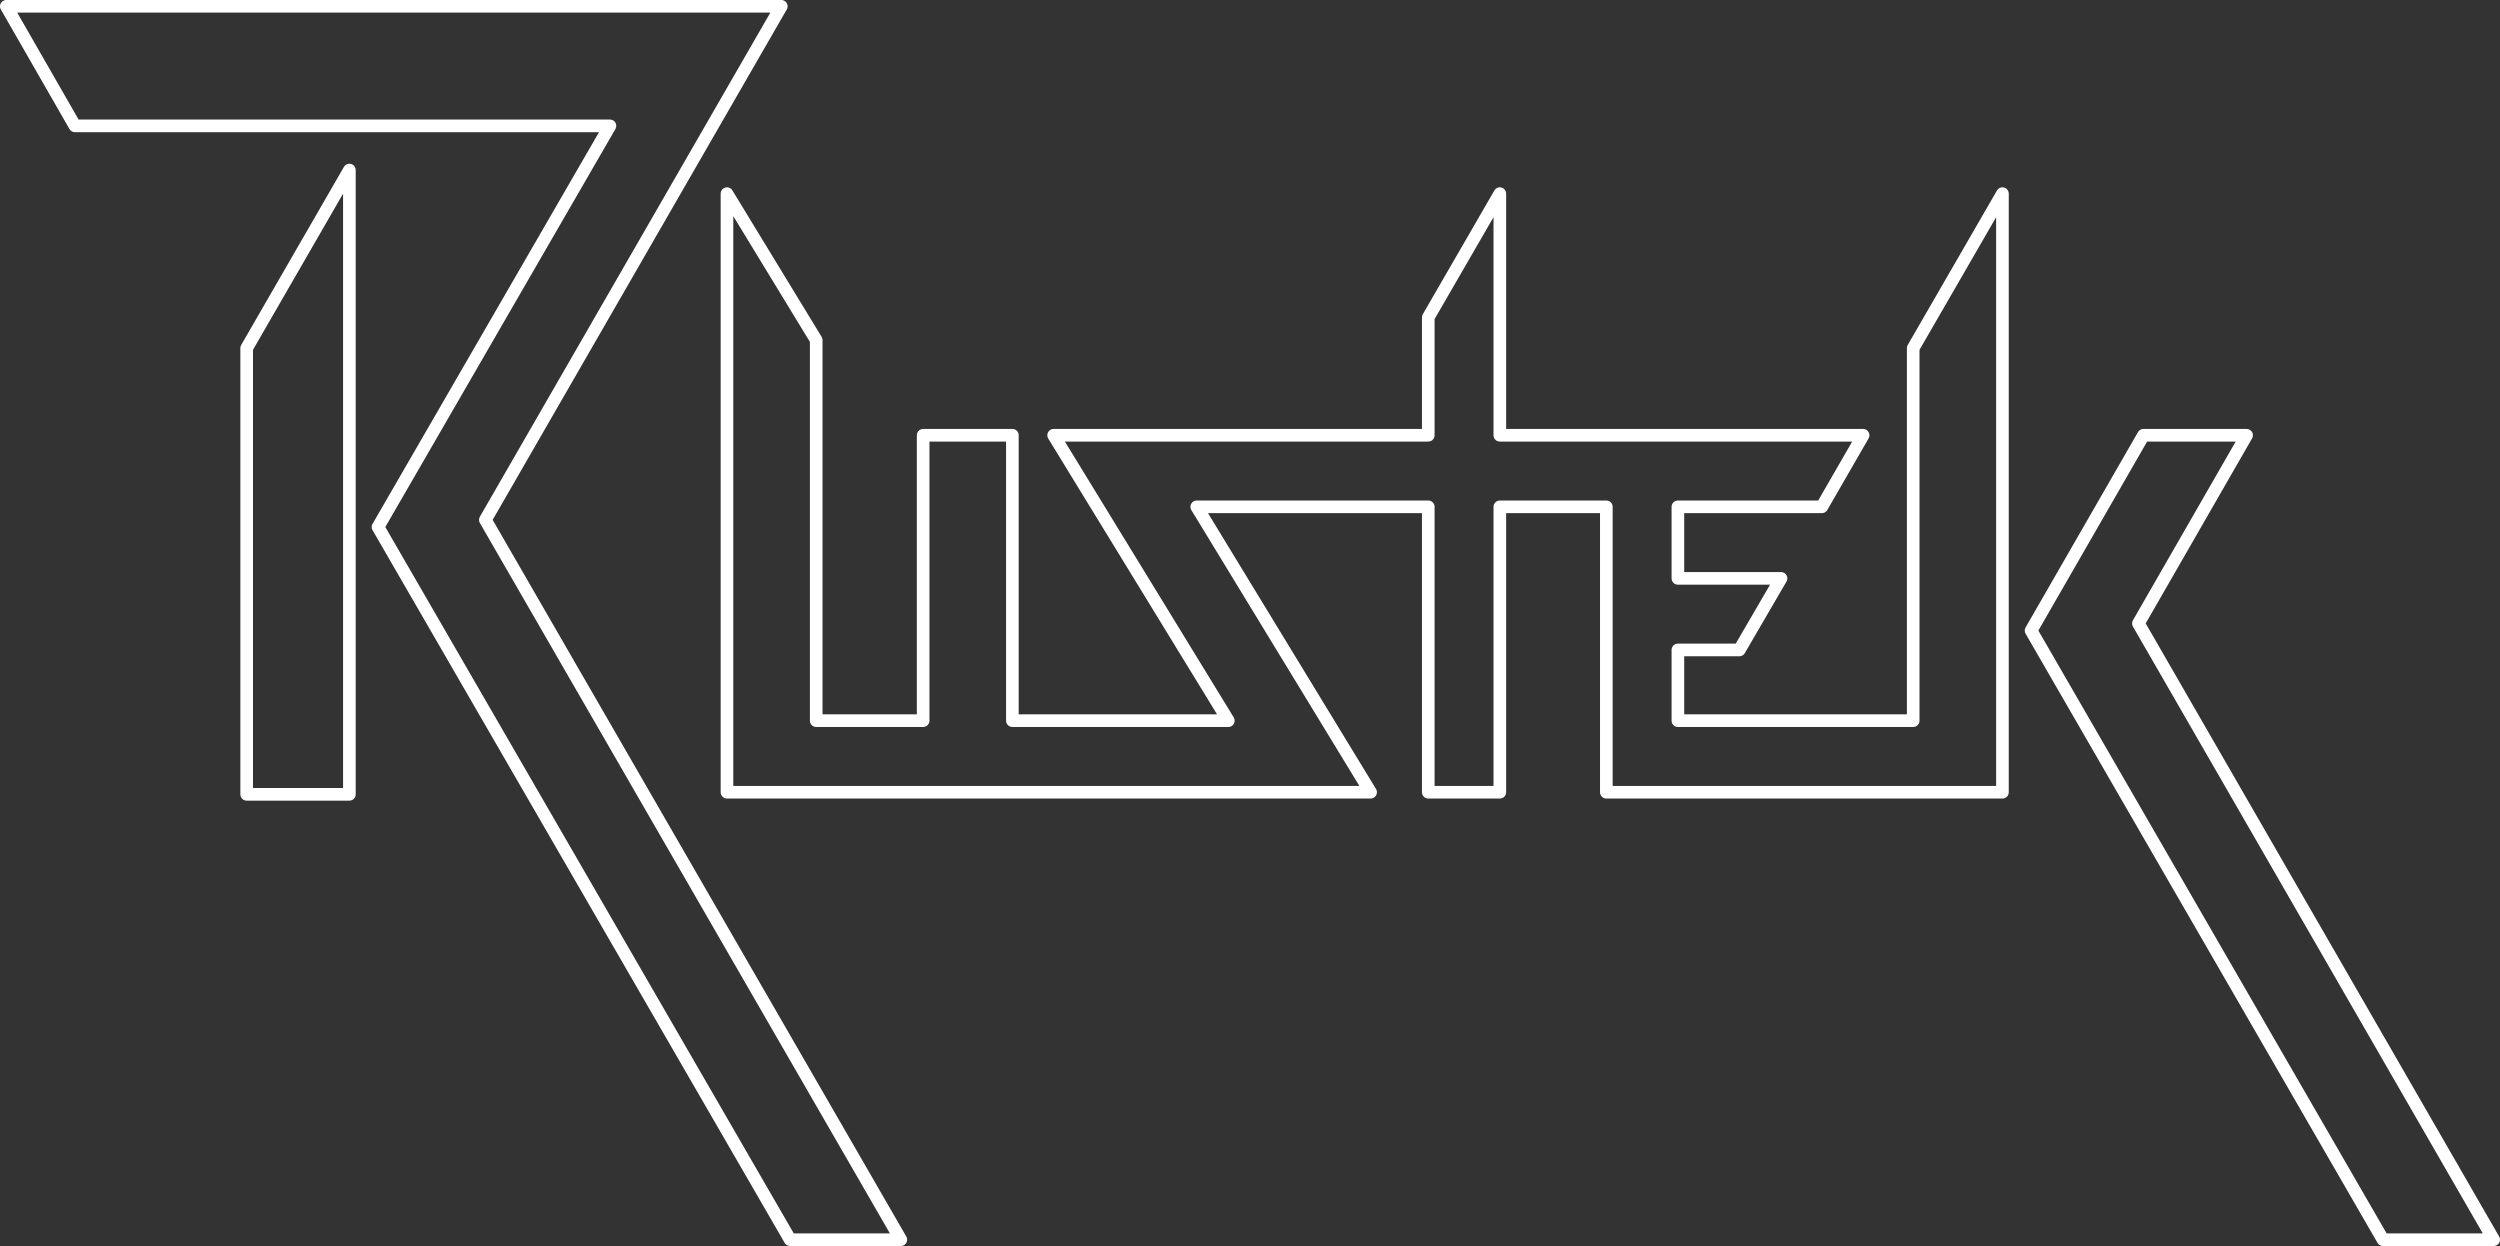 <?xml version="1.0" encoding="utf-8"?>
<!-- Generator: Adobe Illustrator 18.1.0, SVG Export Plug-In . SVG Version: 6.00 Build 0)  -->
<svg version="1.1" id="Layer_1" xmlns="http://www.w3.org/2000/svg" xmlns:xlink="http://www.w3.org/1999/xlink" x="0px" y="0px"
	 viewBox="0 0 593.9 296" enable-background="new 0 0 593.9 296" xml:space="preserve">
<rect x="0" y="0" width="593.9" height="296" fill="#333333" stroke="none"/>
<polyline fill="none" stroke="#FFFFFF" stroke-width="3" stroke-linecap="round" stroke-linejoin="round" stroke-miterlimit="10" points="
	508,148.1 592.4,294.5 566.1,294.5 482.5,149.8 509.2,103.4 533.7,103.4 508,148.1 "/>
<polyline fill="none" stroke="#FFFFFF" stroke-width="3" stroke-linecap="round" stroke-linejoin="round" stroke-miterlimit="10" points="
	193.9,80.8 193.9,171.2 219.3,171.2 219.3,103.4 240.5,103.4 240.5,171.2 291.8,171.2 250.3,103.4 339.3,103.4 339.3,75.4 356.3,46 
	356.3,103.4 442.6,103.4 432.8,120.4 398.6,120.4 398.6,137.4 423.1,137.4 413.2,154.4 398.6,154.4 398.6,171.2 454.5,171.2 
	454.5,82.7 475.7,46 475.7,188.2 381.6,188.2 381.6,120.4 356.3,120.4 356.3,188.2 339.3,188.2 339.3,120.4 284.3,120.4 
	325.6,188.2 172.7,188.2 172.7,46 193.9,80.8 "/>
<polyline fill="none" stroke="#FFFFFF" stroke-width="3" stroke-linecap="round" stroke-linejoin="round" stroke-miterlimit="10" points="
	1.5,1.5 17.8,29.9 1.5,1.5 185.6,1.5 115.3,123.5 214,294.5 187.7,294.5 89.8,125.2 144.9,29.9 17.8,29.9 "/>
<polyline fill="none" stroke="#FFFFFF" stroke-width="3" stroke-linecap="round" stroke-linejoin="round" stroke-miterlimit="10" points="
	58.6,82.7 58.6,188.7 83,188.7 83,40.4 58.6,82.7 "/>
</svg>
